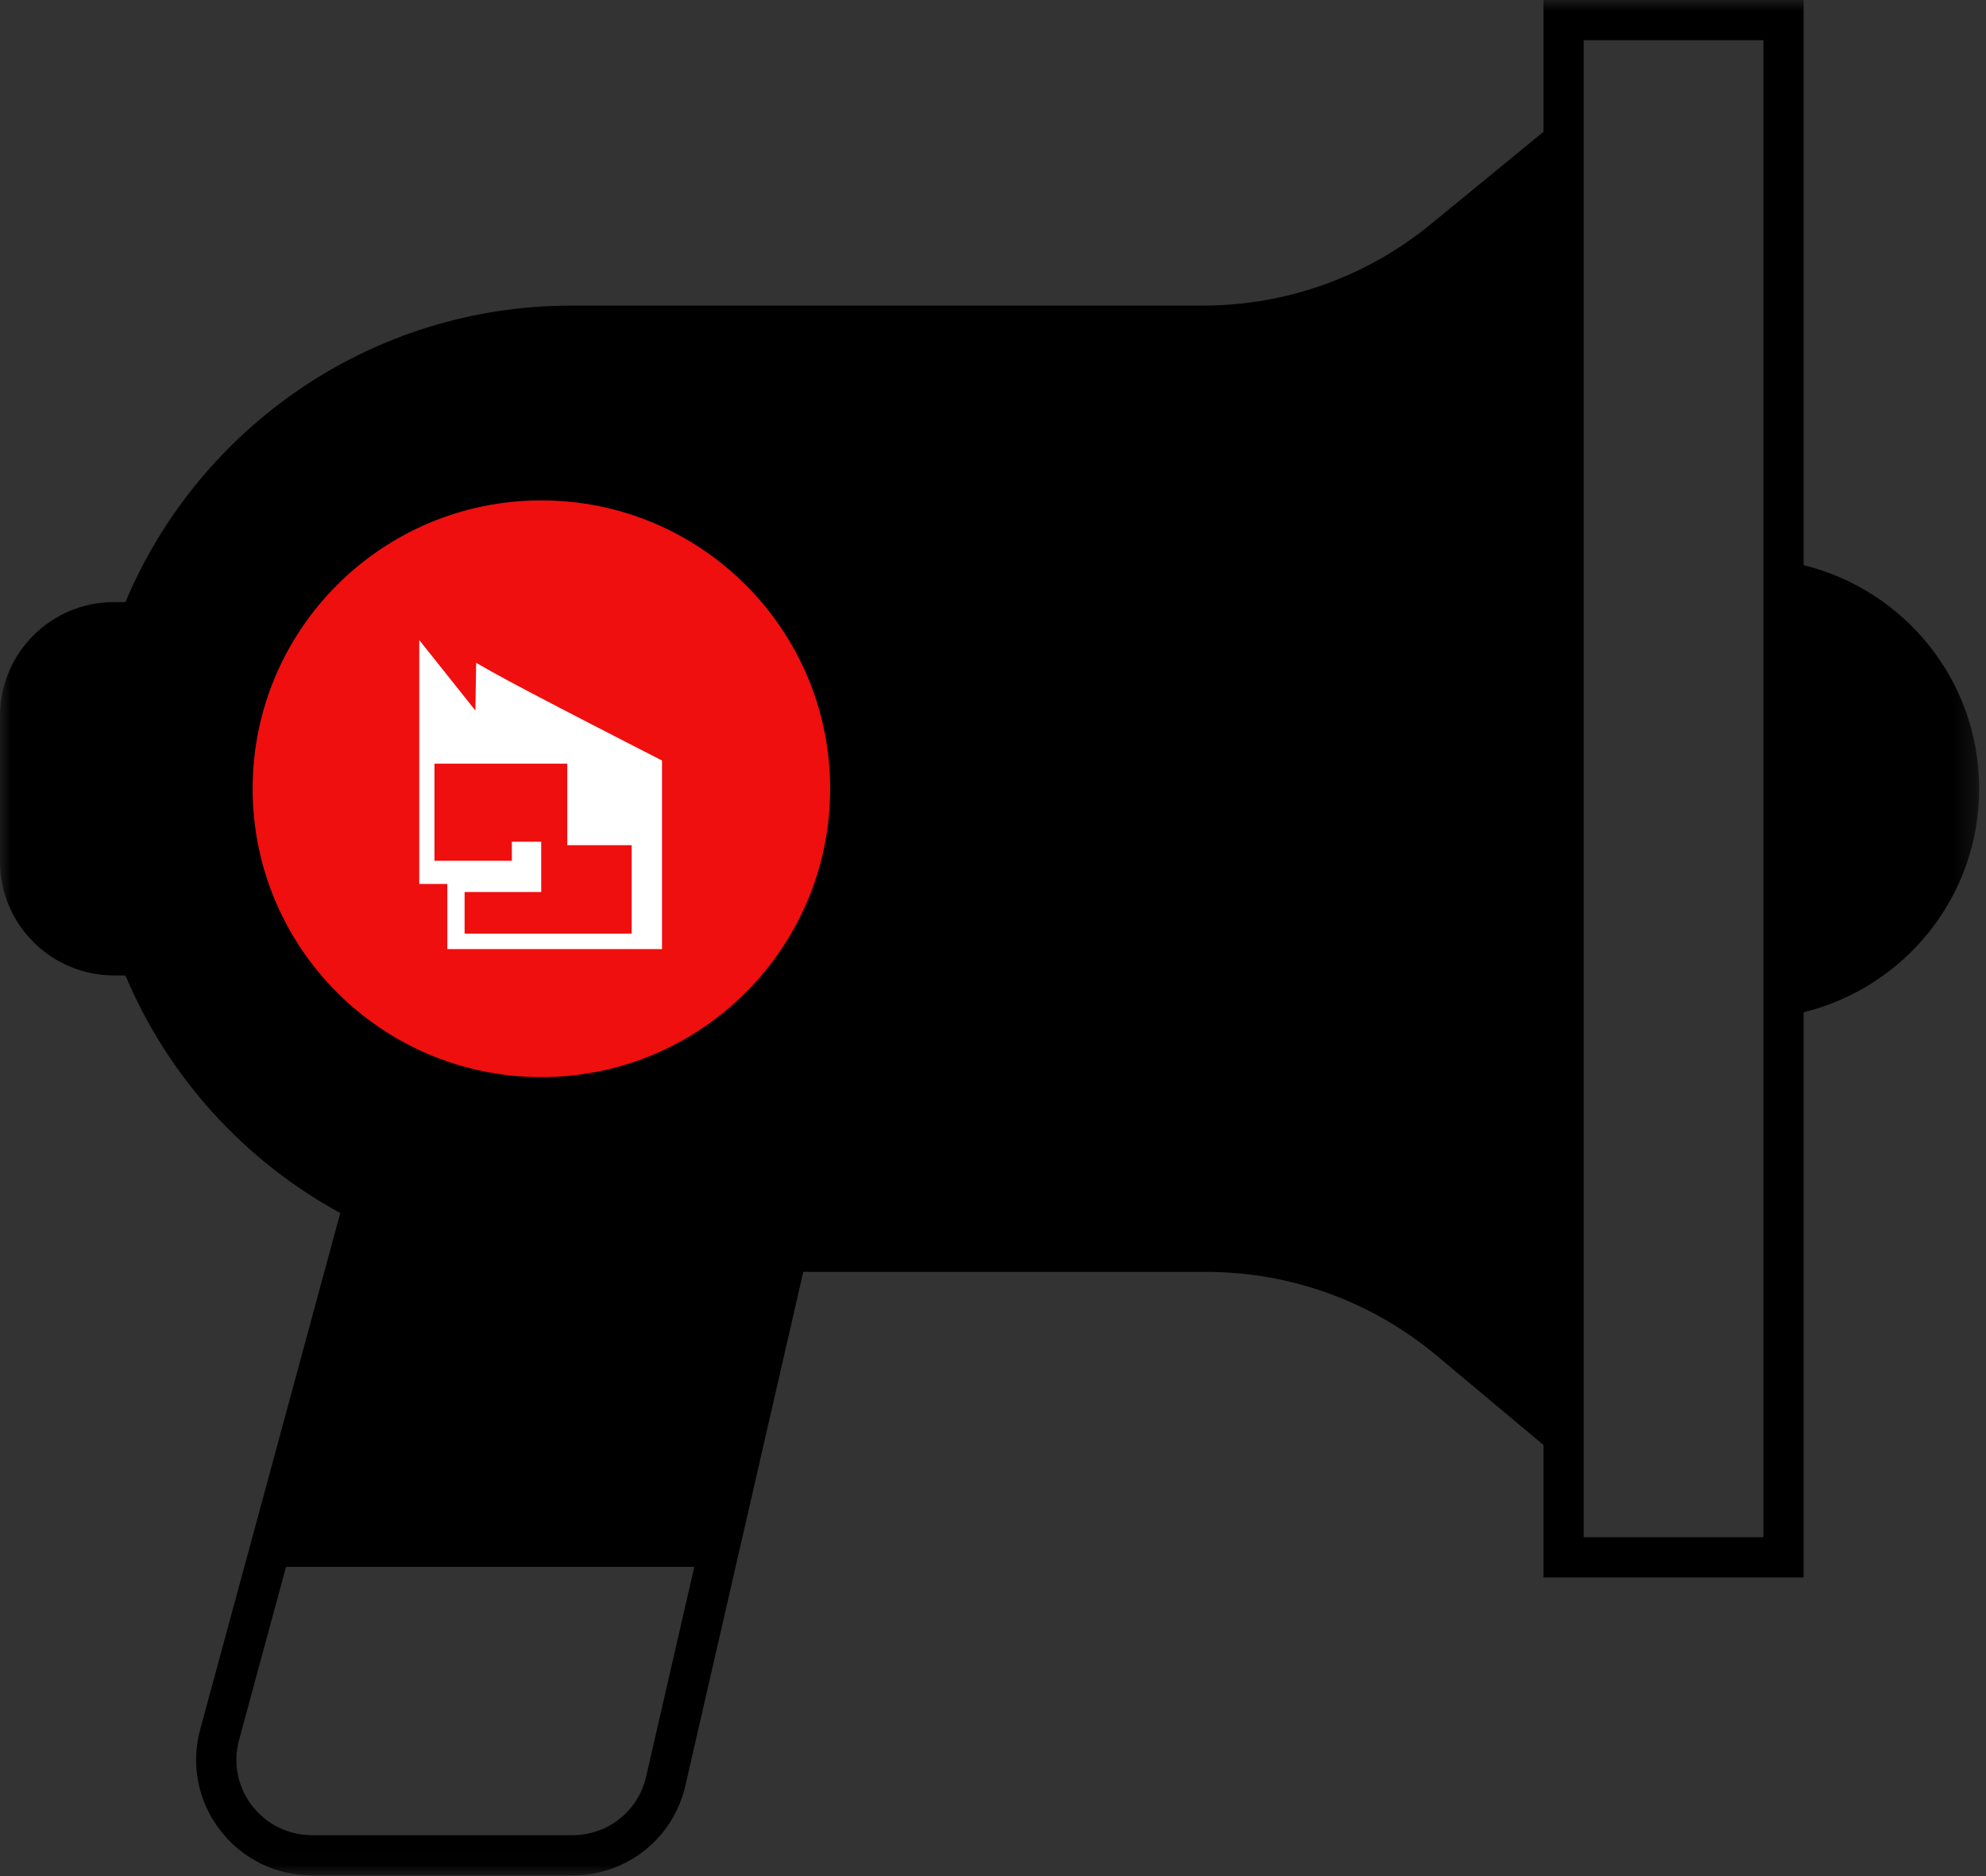 <?xml version="1.0" encoding="UTF-8"?>
<svg width="90px" height="85px" viewBox="0 0 90 85" version="1.1" xmlns="http://www.w3.org/2000/svg" xmlns:xlink="http://www.w3.org/1999/xlink">
    <rect x="0" y="0" width="90" height="85" fill="#333333" stroke="none"/>
    <!-- Generator: Sketch 48.2 (47327) - http://www.bohemiancoding.com/sketch -->
    <title>Group 9</title>
    <desc>Created with Sketch.</desc>
    <defs>
        <polygon id="path-1" points="0 0 89.691 0 89.691 84.969 0 84.969"></polygon>
    </defs>
    <g id="Page-1" stroke="none" stroke-width="1" fill="none" fill-rule="evenodd">
        <g id="Group-9">
            <circle id="Oval-3" fill="#EF0F0F" cx="25" cy="36" r="14"></circle>
            <g id="Group-8" transform="translate(19, 29)">
                <path d="M2.579,1.029 L2.543,3.191 L0,0 L0,11.049 L1.272,11.049 L1.272,14 L11,14 L11,5.456 C11,5.456 4.812,2.299 3.3,1.441 L2.579,1.029 Z" id="Path" fill="#FFFFFF"></path>
                <polygon id="Path" fill="#EF0F0F" points="2.054 11.414 5.526 11.414 5.526 9.136 4.196 9.136 4.196 10 0.688 10 0.688 5.6 6.707 5.6 6.707 9.293 9.625 9.293 9.625 13.3 2.054 13.3"></polygon>
            </g>
            <g id="Page-1-Copy-6">
                <mask id="mask-2" fill="white">
                    <use xlink:href="#path-1"></use>
                </mask>
                <g id="Clip-2"></g>
                <path d="M71.769,69.649 L79.911,69.649 L79.911,1.821 L71.769,1.821 L71.769,69.649 Z M11.449,35.735 C11.449,28.52 17.308,22.671 24.535,22.671 C31.762,22.671 37.62,28.52 37.62,35.735 C37.62,42.95 31.762,48.8 24.535,48.8 C17.308,48.8 11.449,42.95 11.449,35.735 Z M29.282,80.491 C28.923,82.055 27.55,83.147 25.942,83.147 L14.141,83.147 C13.065,83.147 12.074,82.658 11.419,81.806 C10.766,80.953 10.552,79.87 10.834,78.833 L12.961,70.991 L31.462,70.991 L29.282,80.491 Z M81.735,-0 L69.945,-0 L69.945,5.974 L64.832,10.163 C61.926,12.544 58.284,13.845 54.524,13.845 L25.911,13.845 C16.805,13.845 8.998,19.388 5.684,27.278 L5.169,27.278 C2.314,27.278 -0,29.588 -0,32.438 L-0,39.032 C-0,41.882 2.314,44.193 5.169,44.193 L5.684,44.193 C7.615,48.789 11.07,52.588 15.42,54.959 L11.508,69.381 L9.072,78.357 C8.642,79.945 8.969,81.606 9.971,82.913 C10.972,84.22 12.493,84.969 14.141,84.969 L25.942,84.969 C28.406,84.969 30.51,83.295 31.06,80.898 L33.61,69.791 L36.402,57.625 L54.663,57.625 C58.477,57.625 62.169,58.965 65.094,61.409 L69.945,65.466 L69.945,71.47 L81.735,71.47 L81.735,45.863 C86.301,44.741 89.691,40.64 89.691,35.735 C89.691,30.83 86.301,26.729 81.735,25.607 L81.735,-0 Z" id="Fill-1" fill="#000000" mask="url(#mask-2)"></path>
            </g>
        </g>
    </g>
</svg>